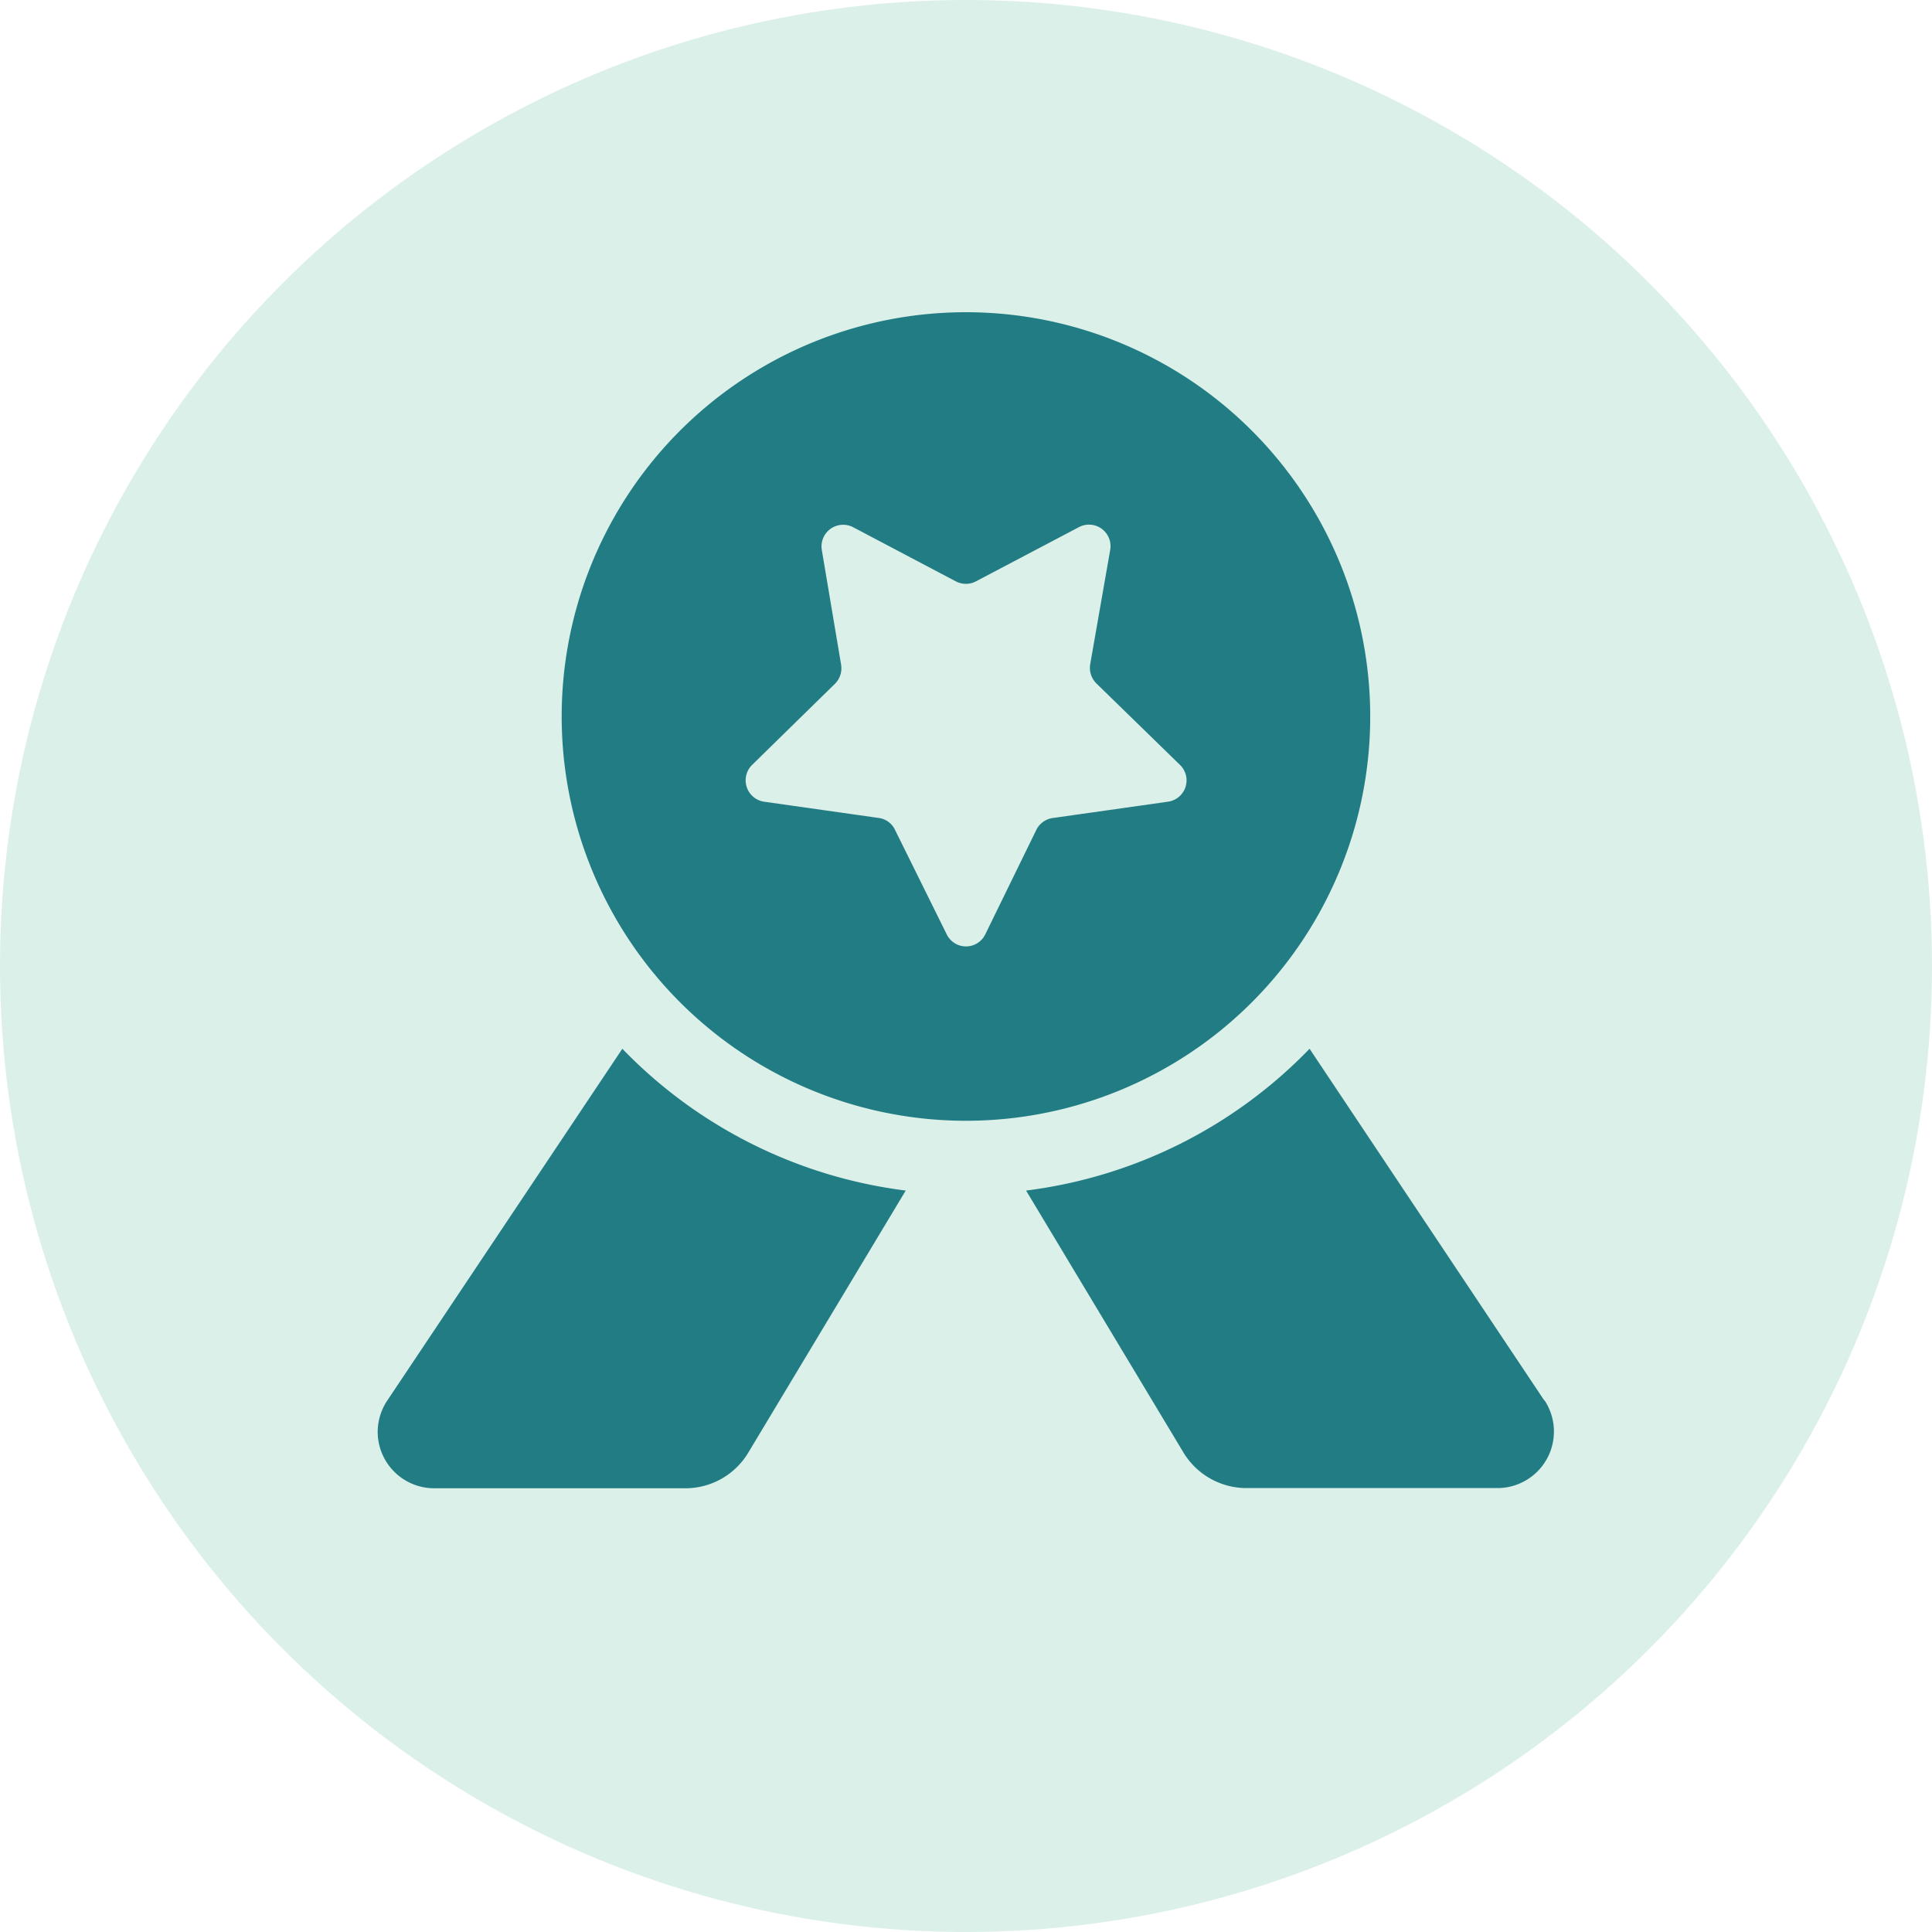 <svg id="Layer_1" data-name="Layer 1" xmlns="http://www.w3.org/2000/svg" viewBox="0 0 200.98 200.98"><defs><style>.cls-1{fill:#71c5a7;opacity:0.25;}.cls-2{fill:#217c84;}</style></defs><circle class="cls-1" cx="100.49" cy="100.49" r="100.49"/><path class="cls-2" d="M-52.2,53.59a5.9,5.9,0,0,0-1,3.25,5.88,5.88,0,0,0,5.88,5.88h26.12A7.63,7.63,0,0,0-14.64,59L1.73,31.75A49.55,49.55,0,0,1-27.75,17Zm120.36,0L43.74,17A49.55,49.55,0,0,1,14.25,31.75L30.62,59a7.67,7.67,0,0,0,6.55,3.7H63.29a5.88,5.88,0,0,0,4.89-9.13ZM-34.06-17.57A42.06,42.06,0,0,0,8,24.49,42.06,42.06,0,0,0,50.05-17.57,42.06,42.06,0,0,0,8-59.62,42.05,42.05,0,0,0-34.06-17.57ZM10,5.11a2.23,2.23,0,0,1-4,0L.63-5.74A2.19,2.19,0,0,0-1-7L-13-8.7a2.25,2.25,0,0,1-1.25-3.83L-5.6-21A2.29,2.29,0,0,0-5-23L-7-34.89a2.25,2.25,0,0,1,3.25-2.37l10.7,5.64a2.25,2.25,0,0,0,2.08,0l10.71-5.64A2.24,2.24,0,0,1,23-34.89L20.92-23a2.29,2.29,0,0,0,.65,2l8.67,8.45A2.24,2.24,0,0,1,29-8.7L17-7a2.25,2.25,0,0,0-1.68,1.22Z" transform="translate(92.49 92.1)"/></svg>